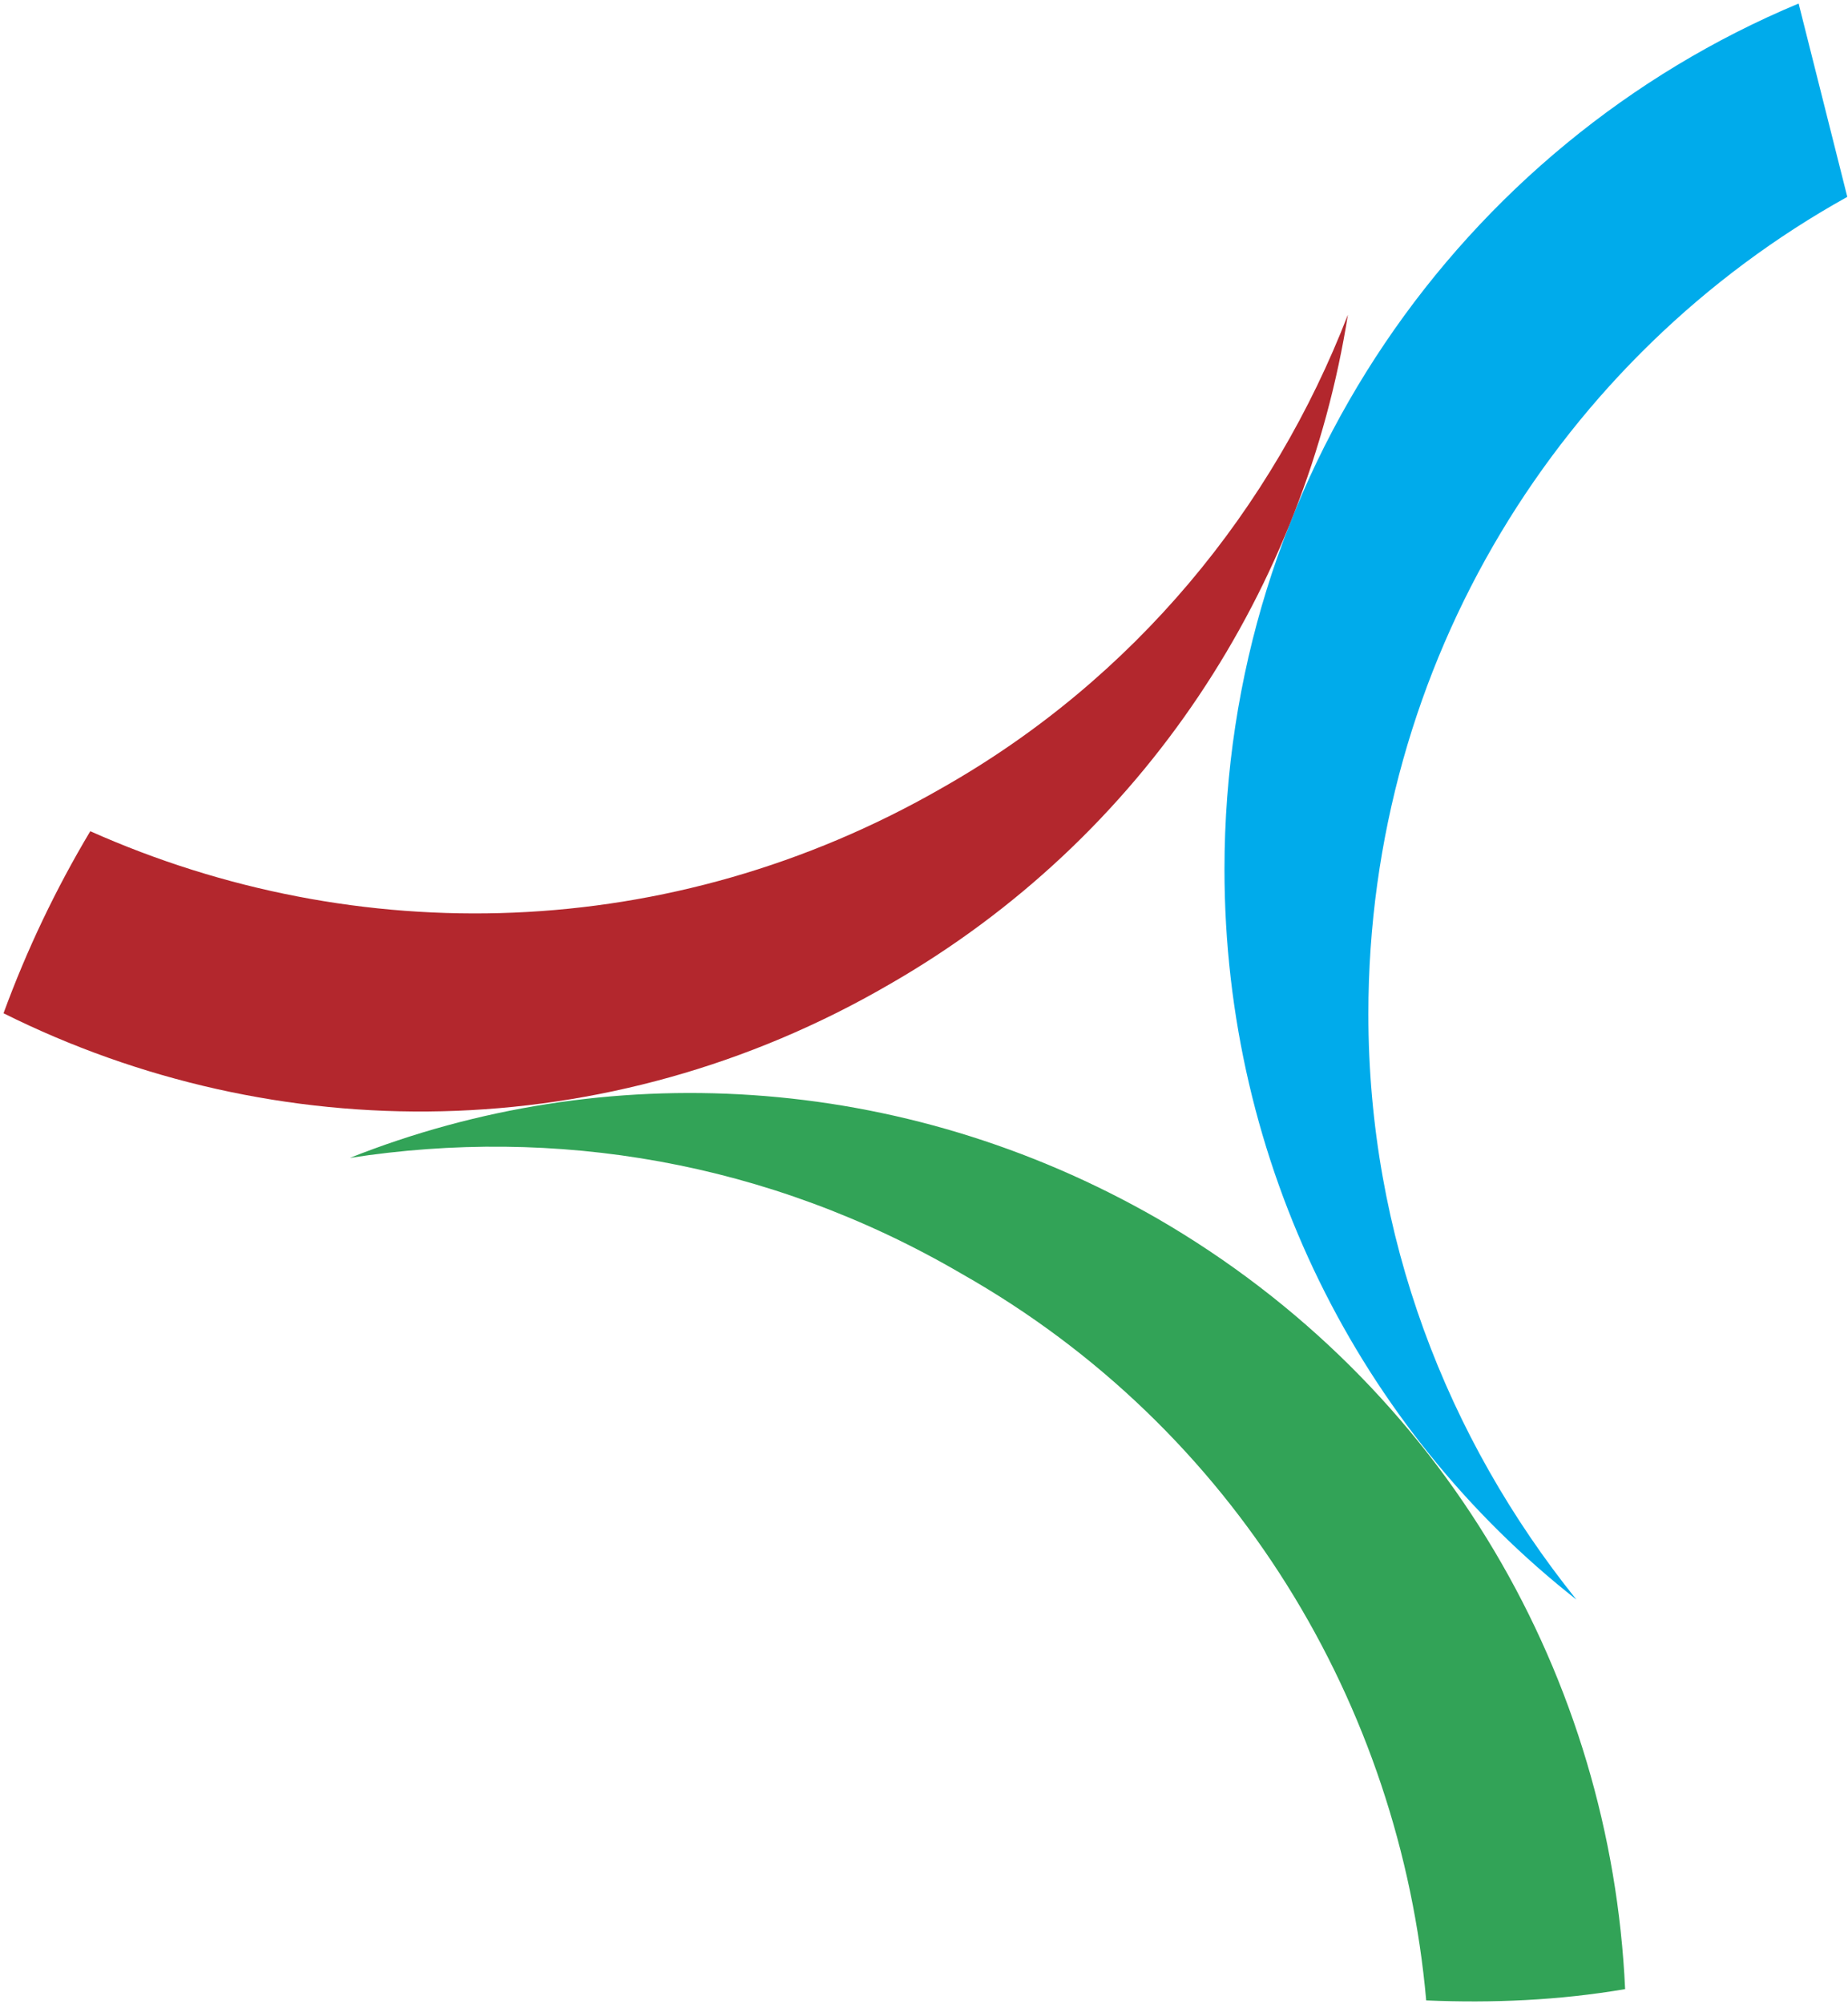 <?xml version="1.0" encoding="UTF-8"?>
<svg width="262px" height="284px" viewBox="0 0 262 284" version="1.1" xmlns="http://www.w3.org/2000/svg" xmlns:xlink="http://www.w3.org/1999/xlink">
    <!-- Generator: Sketch 41.2 (35397) - http://www.bohemiancoding.com/sketch -->
    <title>Group</title>
    <desc>Created with Sketch.</desc>
    <defs></defs>
    <g id="Page-1" stroke="none" stroke-width="1" fill="none" fill-rule="evenodd">
        <g id="logotype-(1)">
            <g id="Group">
                <g id="Shape">
                    <path d="M255,0.5 C207.1,20.5 173.6,68 173.6,123.2 C173.6,164.9 192.8,202.6 223.5,226.7 C205.1,203.8 194,175.2 194,143.7 C194,93.8 221.4,50.4 261.9,27.9 L255,0.5 Z" fill="#00ABEB"></path>
                    <path d="M133.5,111.7 C95,133.8 50.5,134.6 12.8,117.8 C7.9,126 3.8,134.6 0.5,143.6 C39,162.8 86,162.8 126.1,139.5 C162.5,118.6 185,83 191.1,44.6 C180.5,72 160.9,96.2 133.5,111.7 Z" fill="#B3272D"></path>
                    <path d="M202.2,283.5 C211.6,283.9 221,283.5 230.4,281.9 C228.4,238.1 205,196.4 164.1,172.7 C127.7,151.8 85.6,149.8 49.6,164.1 C78.6,159.6 108.9,164.5 136.3,180.5 C175.2,202.5 198.5,241.8 202.2,283.5 Z" fill="#32A357"></path>
                </g>
            </g>
        </g>
    </g>
</svg>